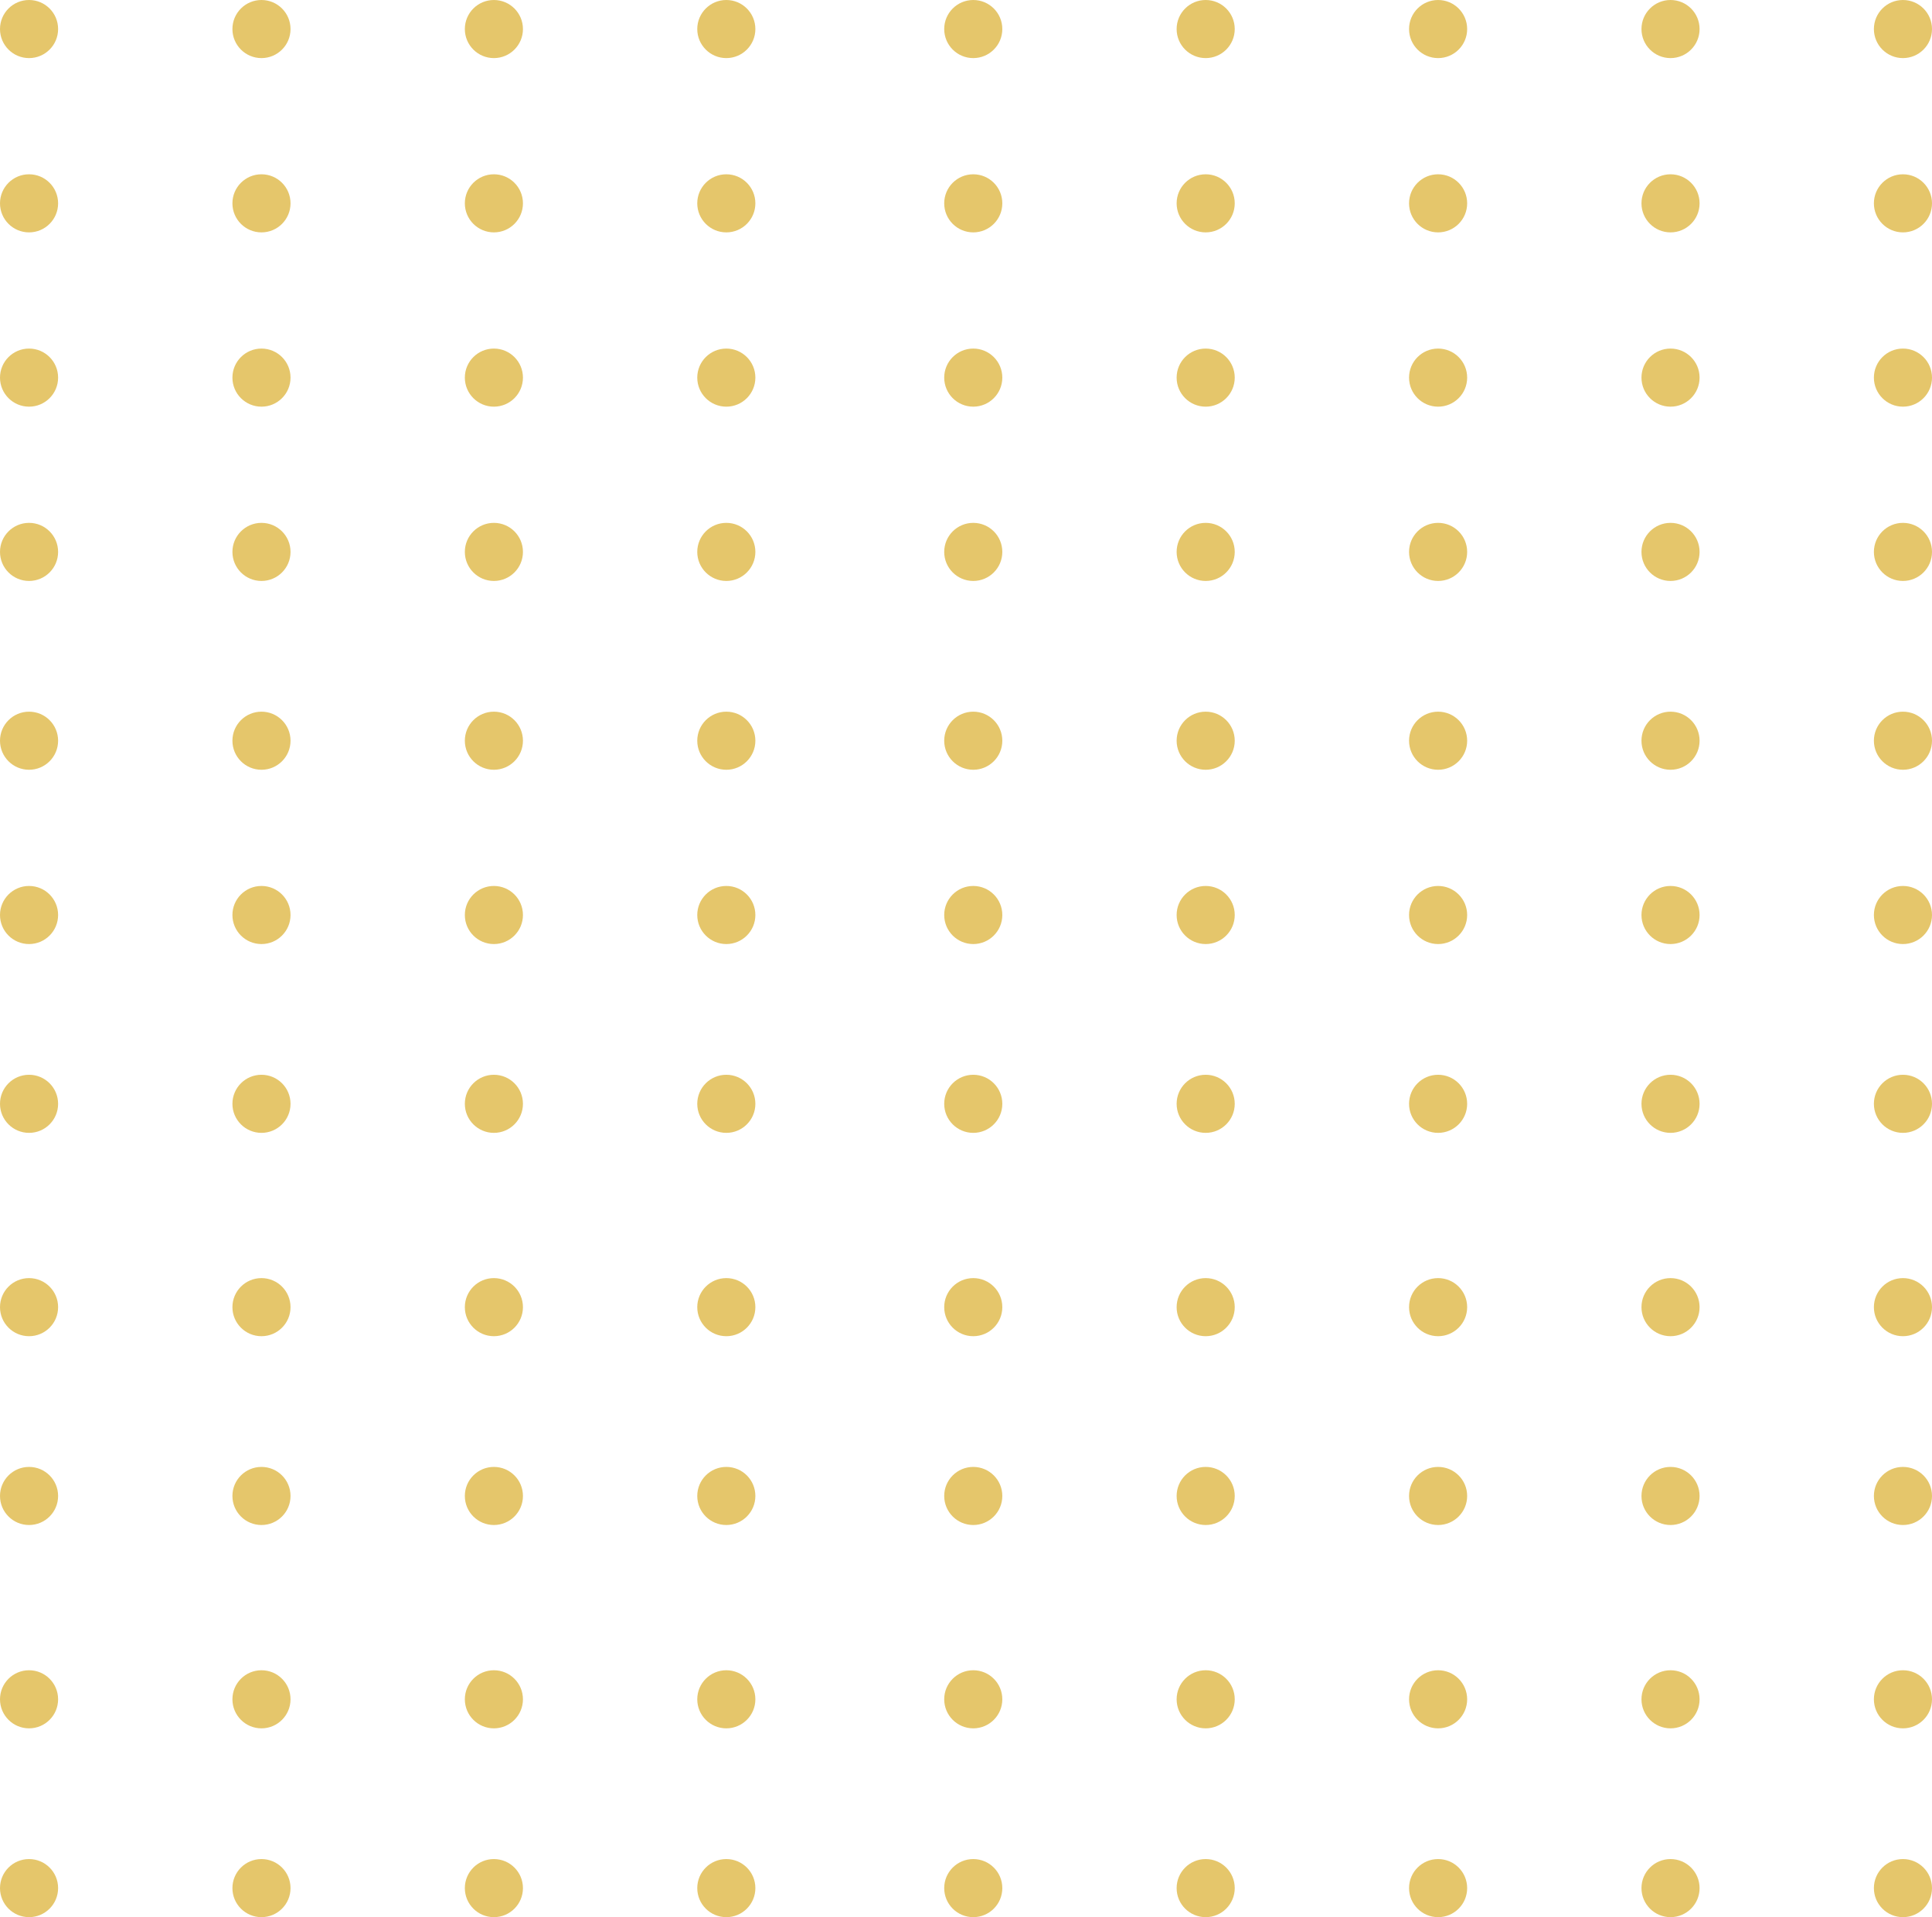 <?xml version="1.0" encoding="UTF-8"?>
<svg width="133px" height="132px" viewBox="0 0 133 132" version="1.1" xmlns="http://www.w3.org/2000/svg" xmlns:xlink="http://www.w3.org/1999/xlink">
    <!-- Generator: sketchtool 58 (101010) - https://sketch.com -->
    <title>1FE6C67A-3CB7-4005-AC1D-F42488D3B336</title>
    <desc>Created with sketchtool.</desc>
    <g id="site" stroke="none" stroke-width="1" fill="none" fill-rule="evenodd">
        <g id="how-it-works" transform="translate(-628, -936)" fill="#E5C66B">
            <g id="bg_circle_yellow" transform="translate(628, 936)">
                <circle id="Oval" cx="2" cy="2" r="2"></circle>
                <circle id="Oval-Copy-9" cx="2" cy="14" r="2"></circle>
                <circle id="Oval-Copy-18" cx="2" cy="26" r="2"></circle>
                <circle id="Oval-Copy-27" cx="2" cy="38" r="2"></circle>
                <circle id="Oval-Copy-36" cx="2" cy="51" r="2"></circle>
                <circle id="Oval-Copy-45" cx="2" cy="63" r="2"></circle>
                <circle id="Oval-Copy" cx="18" cy="2" r="2"></circle>
                <circle id="Oval-Copy-10" cx="18" cy="14" r="2"></circle>
                <circle id="Oval-Copy-19" cx="18" cy="26" r="2"></circle>
                <circle id="Oval-Copy-28" cx="18" cy="38" r="2"></circle>
                <circle id="Oval-Copy-37" cx="18" cy="51" r="2"></circle>
                <circle id="Oval-Copy-54" cx="18" cy="63" r="2"></circle>
                <circle id="Oval-Copy-2" cx="34" cy="2" r="2"></circle>
                <circle id="Oval-Copy-11" cx="34" cy="14" r="2"></circle>
                <circle id="Oval-Copy-20" cx="34" cy="26" r="2"></circle>
                <circle id="Oval-Copy-29" cx="34" cy="38" r="2"></circle>
                <circle id="Oval-Copy-38" cx="34" cy="51" r="2"></circle>
                <circle id="Oval-Copy-63" cx="34" cy="63" r="2"></circle>
                <circle id="Oval-Copy-3" cx="50" cy="2" r="2"></circle>
                <circle id="Oval-Copy-12" cx="50" cy="14" r="2"></circle>
                <circle id="Oval-Copy-21" cx="50" cy="26" r="2"></circle>
                <circle id="Oval-Copy-30" cx="50" cy="38" r="2"></circle>
                <circle id="Oval-Copy-39" cx="50" cy="51" r="2"></circle>
                <circle id="Oval-Copy-64" cx="50" cy="63" r="2"></circle>
                <circle id="Oval-Copy-4" cx="67" cy="2" r="2"></circle>
                <circle id="Oval-Copy-13" cx="67" cy="14" r="2"></circle>
                <circle id="Oval-Copy-22" cx="67" cy="26" r="2"></circle>
                <circle id="Oval-Copy-31" cx="67" cy="38" r="2"></circle>
                <circle id="Oval-Copy-40" cx="67" cy="51" r="2"></circle>
                <circle id="Oval-Copy-65" cx="67" cy="63" r="2"></circle>
                <circle id="Oval-Copy-5" cx="83" cy="2" r="2"></circle>
                <circle id="Oval-Copy-14" cx="83" cy="14" r="2"></circle>
                <circle id="Oval-Copy-23" cx="83" cy="26" r="2"></circle>
                <circle id="Oval-Copy-32" cx="83" cy="38" r="2"></circle>
                <circle id="Oval-Copy-41" cx="83" cy="51" r="2"></circle>
                <circle id="Oval-Copy-66" cx="83" cy="63" r="2"></circle>
                <circle id="Oval-Copy-6" cx="99" cy="2" r="2"></circle>
                <circle id="Oval-Copy-15" cx="99" cy="14" r="2"></circle>
                <circle id="Oval-Copy-24" cx="99" cy="26" r="2"></circle>
                <circle id="Oval-Copy-33" cx="99" cy="38" r="2"></circle>
                <circle id="Oval-Copy-42" cx="99" cy="51" r="2"></circle>
                <circle id="Oval-Copy-67" cx="99" cy="63" r="2"></circle>
                <circle id="Oval-Copy-7" cx="115" cy="2" r="2"></circle>
                <circle id="Oval-Copy-16" cx="115" cy="14" r="2"></circle>
                <circle id="Oval-Copy-25" cx="115" cy="26" r="2"></circle>
                <circle id="Oval-Copy-34" cx="115" cy="38" r="2"></circle>
                <circle id="Oval-Copy-43" cx="115" cy="51" r="2"></circle>
                <circle id="Oval-Copy-68" cx="115" cy="63" r="2"></circle>
                <circle id="Oval-Copy-8" cx="131" cy="2" r="2"></circle>
                <circle id="Oval-Copy-17" cx="131" cy="14" r="2"></circle>
                <circle id="Oval-Copy-26" cx="131" cy="26" r="2"></circle>
                <circle id="Oval-Copy-35" cx="131" cy="38" r="2"></circle>
                <circle id="Oval-Copy-44" cx="131" cy="51" r="2"></circle>
                <circle id="Oval-Copy-69" cx="131" cy="63" r="2"></circle>
                <circle id="Oval-Copy-45" cx="2" cy="76" r="2"></circle>
                <circle id="Oval-Copy-54" cx="18" cy="76" r="2"></circle>
                <circle id="Oval-Copy-63" cx="34" cy="76" r="2"></circle>
                <circle id="Oval-Copy-64" cx="50" cy="76" r="2"></circle>
                <circle id="Oval-Copy-65" cx="67" cy="76" r="2"></circle>
                <circle id="Oval-Copy-66" cx="83" cy="76" r="2"></circle>
                <circle id="Oval-Copy-67" cx="99" cy="76" r="2"></circle>
                <circle id="Oval-Copy-68" cx="115" cy="76" r="2"></circle>
                <circle id="Oval-Copy-69" cx="131" cy="76" r="2"></circle>
                <circle id="Oval-Copy-46" cx="2" cy="90" r="2"></circle>
                <circle id="Oval-Copy-55" cx="18" cy="90" r="2"></circle>
                <circle id="Oval-Copy-76" cx="34" cy="90" r="2"></circle>
                <circle id="Oval-Copy-75" cx="50" cy="90" r="2"></circle>
                <circle id="Oval-Copy-74" cx="67" cy="90" r="2"></circle>
                <circle id="Oval-Copy-73" cx="83" cy="90" r="2"></circle>
                <circle id="Oval-Copy-72" cx="99" cy="90" r="2"></circle>
                <circle id="Oval-Copy-71" cx="115" cy="90" r="2"></circle>
                <circle id="Oval-Copy-70" cx="131" cy="90" r="2"></circle>
                <circle id="Oval-Copy-47" cx="2" cy="103" r="2"></circle>
                <circle id="Oval-Copy-56" cx="18" cy="103" r="2"></circle>
                <circle id="Oval-Copy-83" cx="34" cy="103" r="2"></circle>
                <circle id="Oval-Copy-82" cx="50" cy="103" r="2"></circle>
                <circle id="Oval-Copy-81" cx="67" cy="103" r="2"></circle>
                <circle id="Oval-Copy-80" cx="83" cy="103" r="2"></circle>
                <circle id="Oval-Copy-79" cx="99" cy="103" r="2"></circle>
                <circle id="Oval-Copy-78" cx="115" cy="103" r="2"></circle>
                <circle id="Oval-Copy-77" cx="131" cy="103" r="2"></circle>
                <circle id="Oval-Copy-48" cx="2" cy="117" r="2"></circle>
                <circle id="Oval-Copy-57" cx="18" cy="117" r="2"></circle>
                <circle id="Oval-Copy-90" cx="34" cy="117" r="2"></circle>
                <circle id="Oval-Copy-89" cx="50" cy="117" r="2"></circle>
                <circle id="Oval-Copy-88" cx="67" cy="117" r="2"></circle>
                <circle id="Oval-Copy-87" cx="83" cy="117" r="2"></circle>
                <circle id="Oval-Copy-86" cx="99" cy="117" r="2"></circle>
                <circle id="Oval-Copy-85" cx="115" cy="117" r="2"></circle>
                <circle id="Oval-Copy-84" cx="131" cy="117" r="2"></circle>
                <circle id="Oval-Copy-49" cx="2" cy="130" r="2"></circle>
                <circle id="Oval-Copy-58" cx="18" cy="130" r="2"></circle>
                <circle id="Oval-Copy-97" cx="34" cy="130" r="2"></circle>
                <circle id="Oval-Copy-96" cx="50" cy="130" r="2"></circle>
                <circle id="Oval-Copy-95" cx="67" cy="130" r="2"></circle>
                <circle id="Oval-Copy-94" cx="83" cy="130" r="2"></circle>
                <circle id="Oval-Copy-93" cx="99" cy="130" r="2"></circle>
                <circle id="Oval-Copy-92" cx="115" cy="130" r="2"></circle>
                <circle id="Oval-Copy-91" cx="131" cy="130" r="2"></circle>
            </g>
        </g>
    </g>
</svg>
